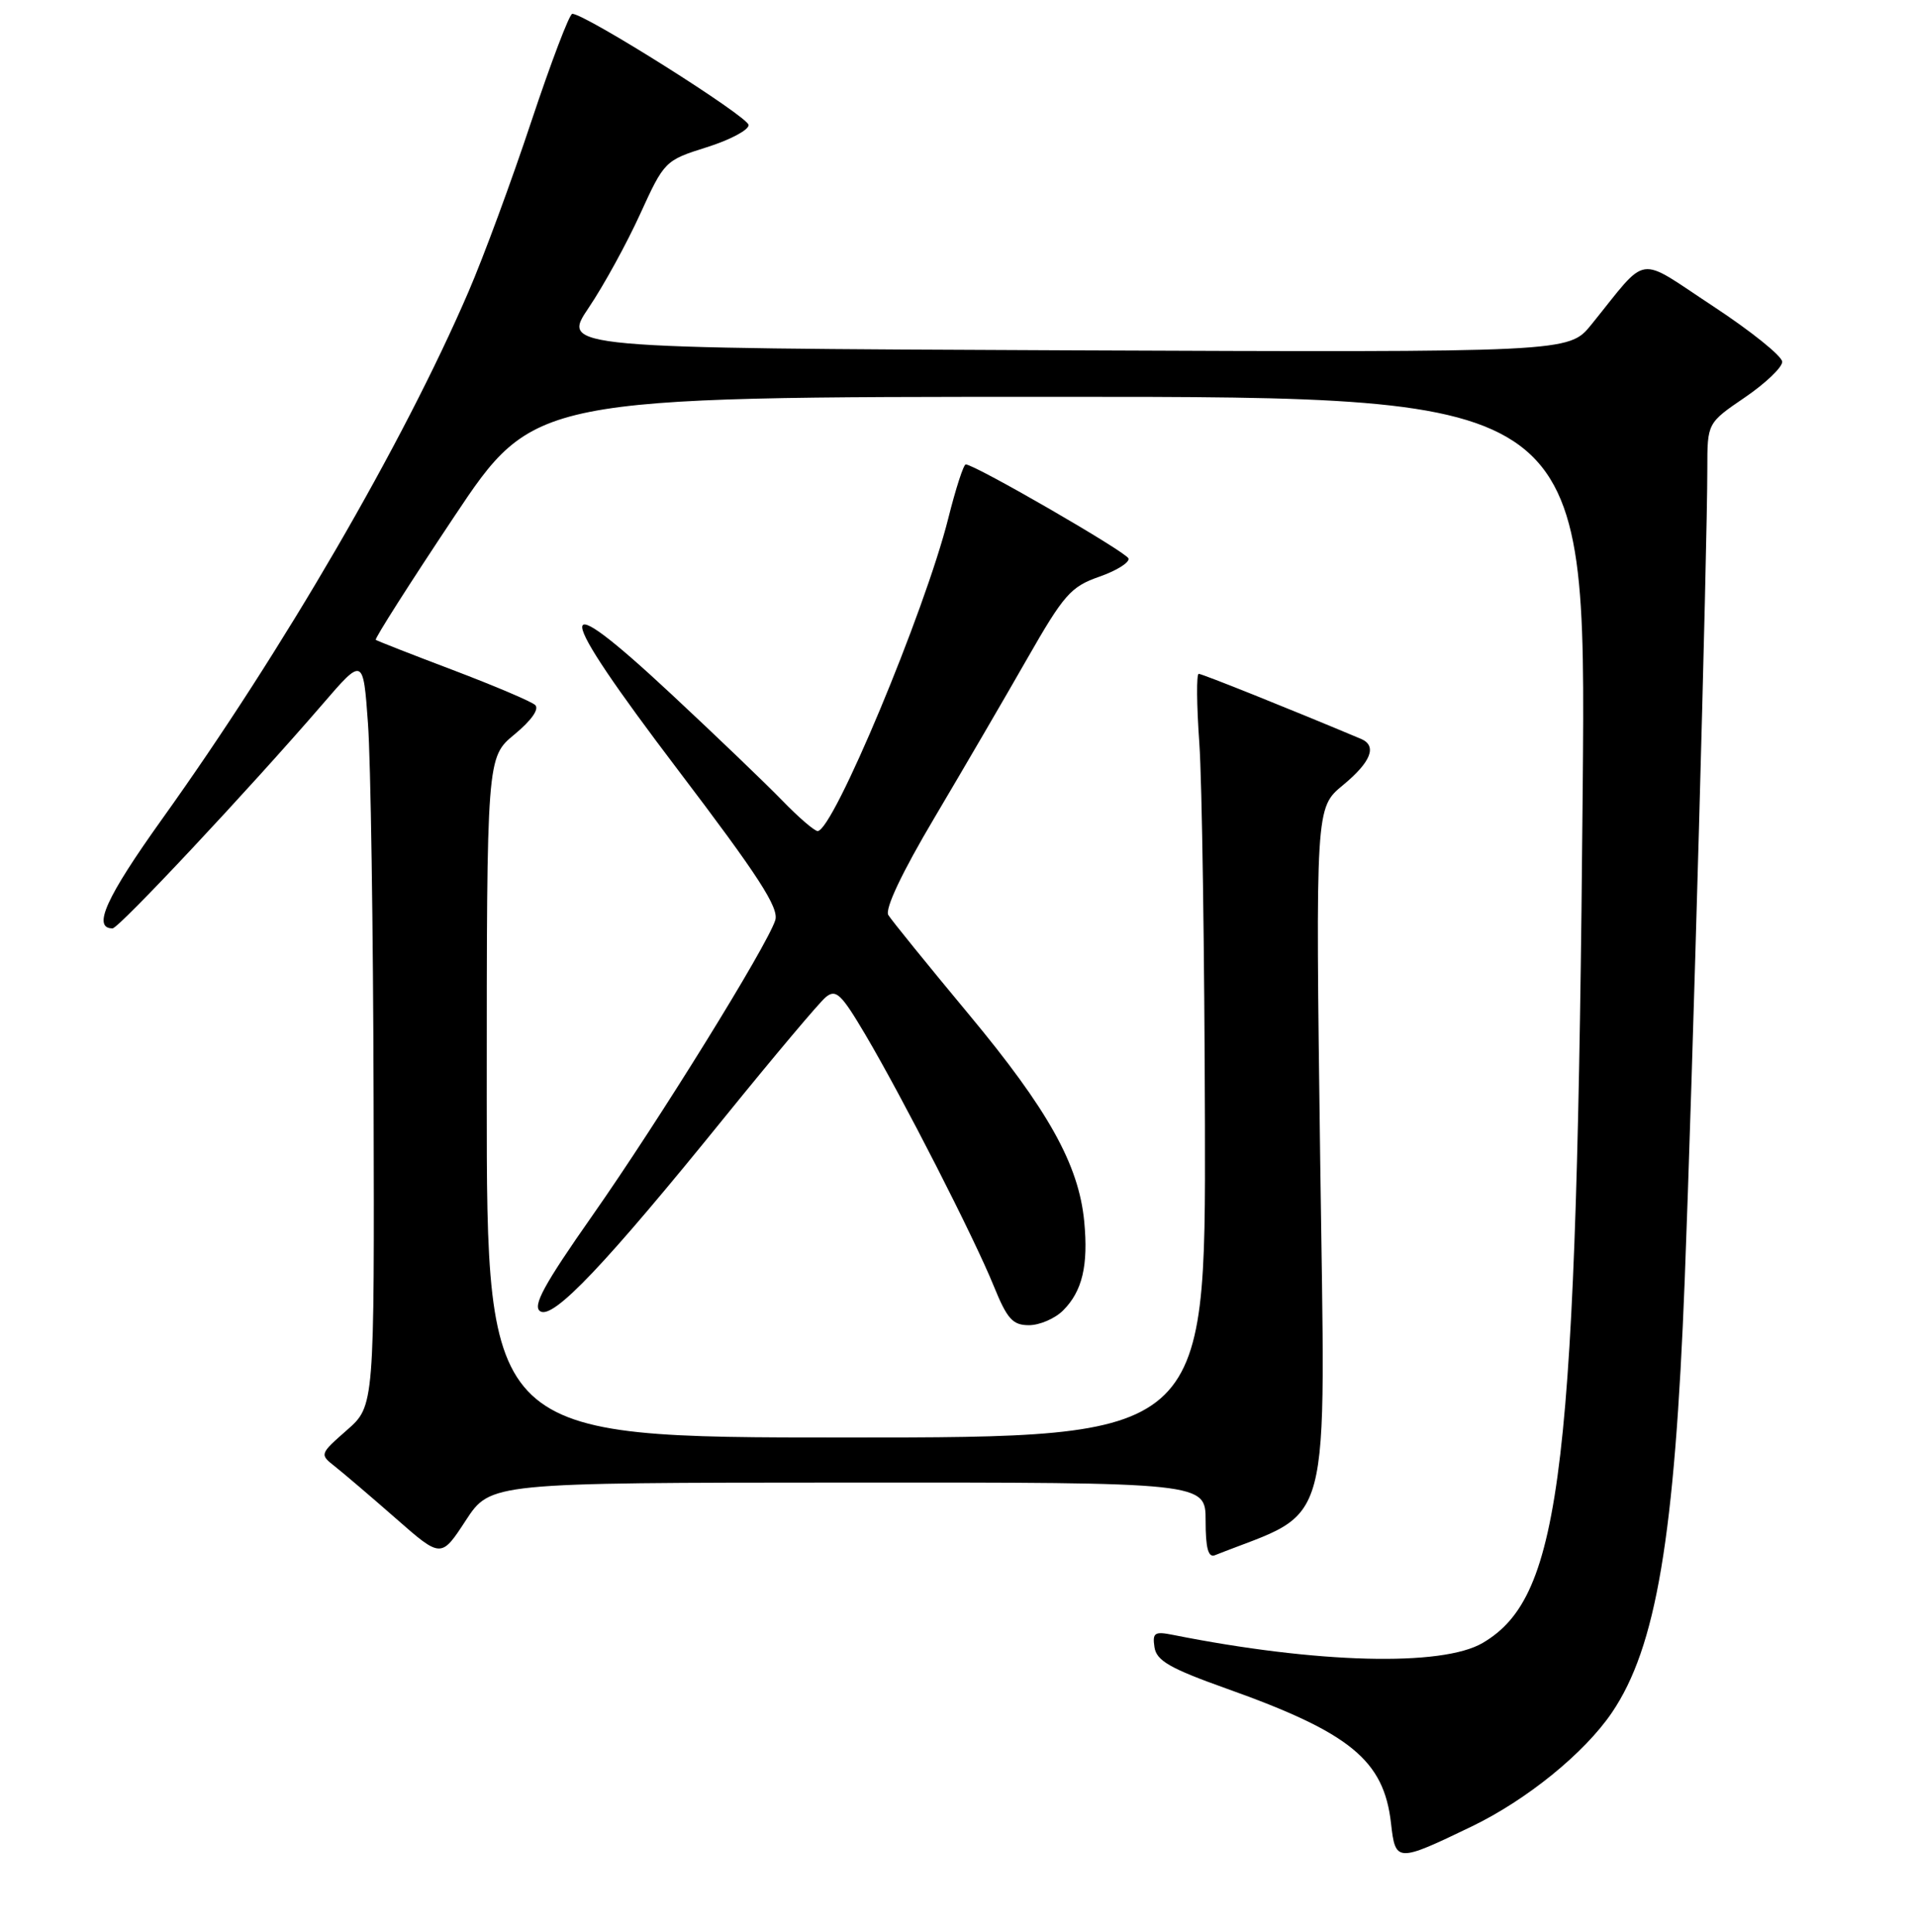 <?xml version="1.0" encoding="UTF-8" standalone="no"?>
<!DOCTYPE svg PUBLIC "-//W3C//DTD SVG 1.1//EN" "http://www.w3.org/Graphics/SVG/1.1/DTD/svg11.dtd" >
<svg xmlns="http://www.w3.org/2000/svg" xmlns:xlink="http://www.w3.org/1999/xlink" version="1.1" viewBox="0 0 256 258">
 <g >
 <path fill="currentColor"
d=" M 196.50 243.97 C 203.87 240.42 211.58 234.16 215.26 228.74 C 221.17 220.02 223.65 205.34 224.98 171.00 C 226.01 144.58 228.00 73.30 228.00 62.60 C 228.00 56.50 228.00 56.50 233.00 53.09 C 235.75 51.22 238.00 49.07 238.00 48.33 C 238.00 47.58 233.85 44.24 228.77 40.90 C 218.37 34.07 220.27 33.78 212.50 43.37 C 209.50 47.07 209.50 47.07 142.24 46.79 C 74.98 46.50 74.98 46.50 78.61 41.11 C 80.61 38.15 83.70 32.51 85.49 28.58 C 88.71 21.53 88.81 21.42 94.37 19.67 C 97.47 18.70 99.99 17.36 99.97 16.70 C 99.94 15.58 77.97 1.74 76.42 1.85 C 76.03 1.88 73.58 8.34 70.96 16.20 C 68.35 24.07 64.57 34.33 62.55 39.00 C 53.82 59.26 37.82 86.80 21.66 109.38 C 14.16 119.87 12.29 124.00 15.03 124.00 C 15.87 124.00 33.30 105.39 43.01 94.13 C 48.50 87.75 48.50 87.75 49.14 96.63 C 49.50 101.51 49.84 124.02 49.89 146.65 C 50.00 187.79 50.00 187.79 46.33 191.01 C 42.68 194.22 42.67 194.25 44.73 195.87 C 45.87 196.77 49.53 199.89 52.86 202.81 C 58.91 208.12 58.91 208.12 62.20 203.08 C 65.50 198.04 65.50 198.04 113.25 198.02 C 161.00 198.00 161.00 198.00 161.00 203.11 C 161.00 206.79 161.35 208.08 162.25 207.72 C 178.20 201.39 176.98 206.01 176.30 154.79 C 175.68 107.89 175.68 107.89 179.34 104.87 C 183.10 101.77 183.94 99.61 181.75 98.69 C 172.39 94.75 160.54 90.00 160.08 90.00 C 159.76 90.00 159.80 94.16 160.16 99.25 C 160.52 104.34 160.85 127.29 160.91 150.25 C 161.00 192.00 161.00 192.00 113.00 192.00 C 65.00 192.00 65.00 192.00 65.00 146.57 C 65.00 101.15 65.00 101.15 68.71 98.09 C 70.98 96.21 72.05 94.69 71.46 94.16 C 70.93 93.68 66.00 91.59 60.50 89.50 C 55.00 87.42 50.36 85.60 50.18 85.46 C 50.01 85.31 54.69 77.95 60.59 69.10 C 71.32 53.00 71.32 53.00 141.56 53.00 C 211.81 53.00 211.81 53.00 211.36 105.25 C 210.57 196.50 208.62 213.21 198.00 219.44 C 192.58 222.63 175.84 222.19 156.67 218.37 C 154.18 217.87 153.88 218.07 154.17 220.01 C 154.44 221.81 156.23 222.84 163.77 225.53 C 180.31 231.42 184.81 235.10 185.76 243.54 C 186.35 248.76 186.53 248.77 196.50 243.97 Z  M 141.97 175.03 C 144.54 172.46 145.35 169.02 144.79 163.15 C 144.06 155.55 139.99 148.25 129.36 135.46 C 123.89 128.88 119.06 122.92 118.63 122.22 C 118.14 121.42 120.44 116.55 124.79 109.22 C 128.61 102.77 134.18 93.22 137.16 88.00 C 142.07 79.41 142.99 78.36 146.80 77.03 C 149.12 76.22 150.87 75.12 150.70 74.59 C 150.41 73.73 130.28 62.09 128.97 62.03 C 128.68 62.01 127.63 65.26 126.63 69.25 C 123.52 81.64 111.26 111.00 109.19 111.00 C 108.76 111.00 106.63 109.16 104.45 106.91 C 102.28 104.67 95.64 98.30 89.70 92.76 C 73.51 77.66 73.76 80.73 90.51 102.80 C 101.30 117.01 104.05 121.26 103.53 122.91 C 102.43 126.36 88.00 149.67 79.10 162.37 C 72.63 171.60 71.08 174.45 72.14 175.14 C 73.85 176.28 80.82 168.94 96.96 148.99 C 103.42 141.02 109.41 133.90 110.27 133.19 C 111.63 132.06 112.33 132.73 115.56 138.19 C 120.60 146.74 130.09 165.31 132.70 171.75 C 134.50 176.18 135.23 177.00 137.41 177.00 C 138.84 177.00 140.89 176.11 141.97 175.03 Z "/>
</g>
</svg>